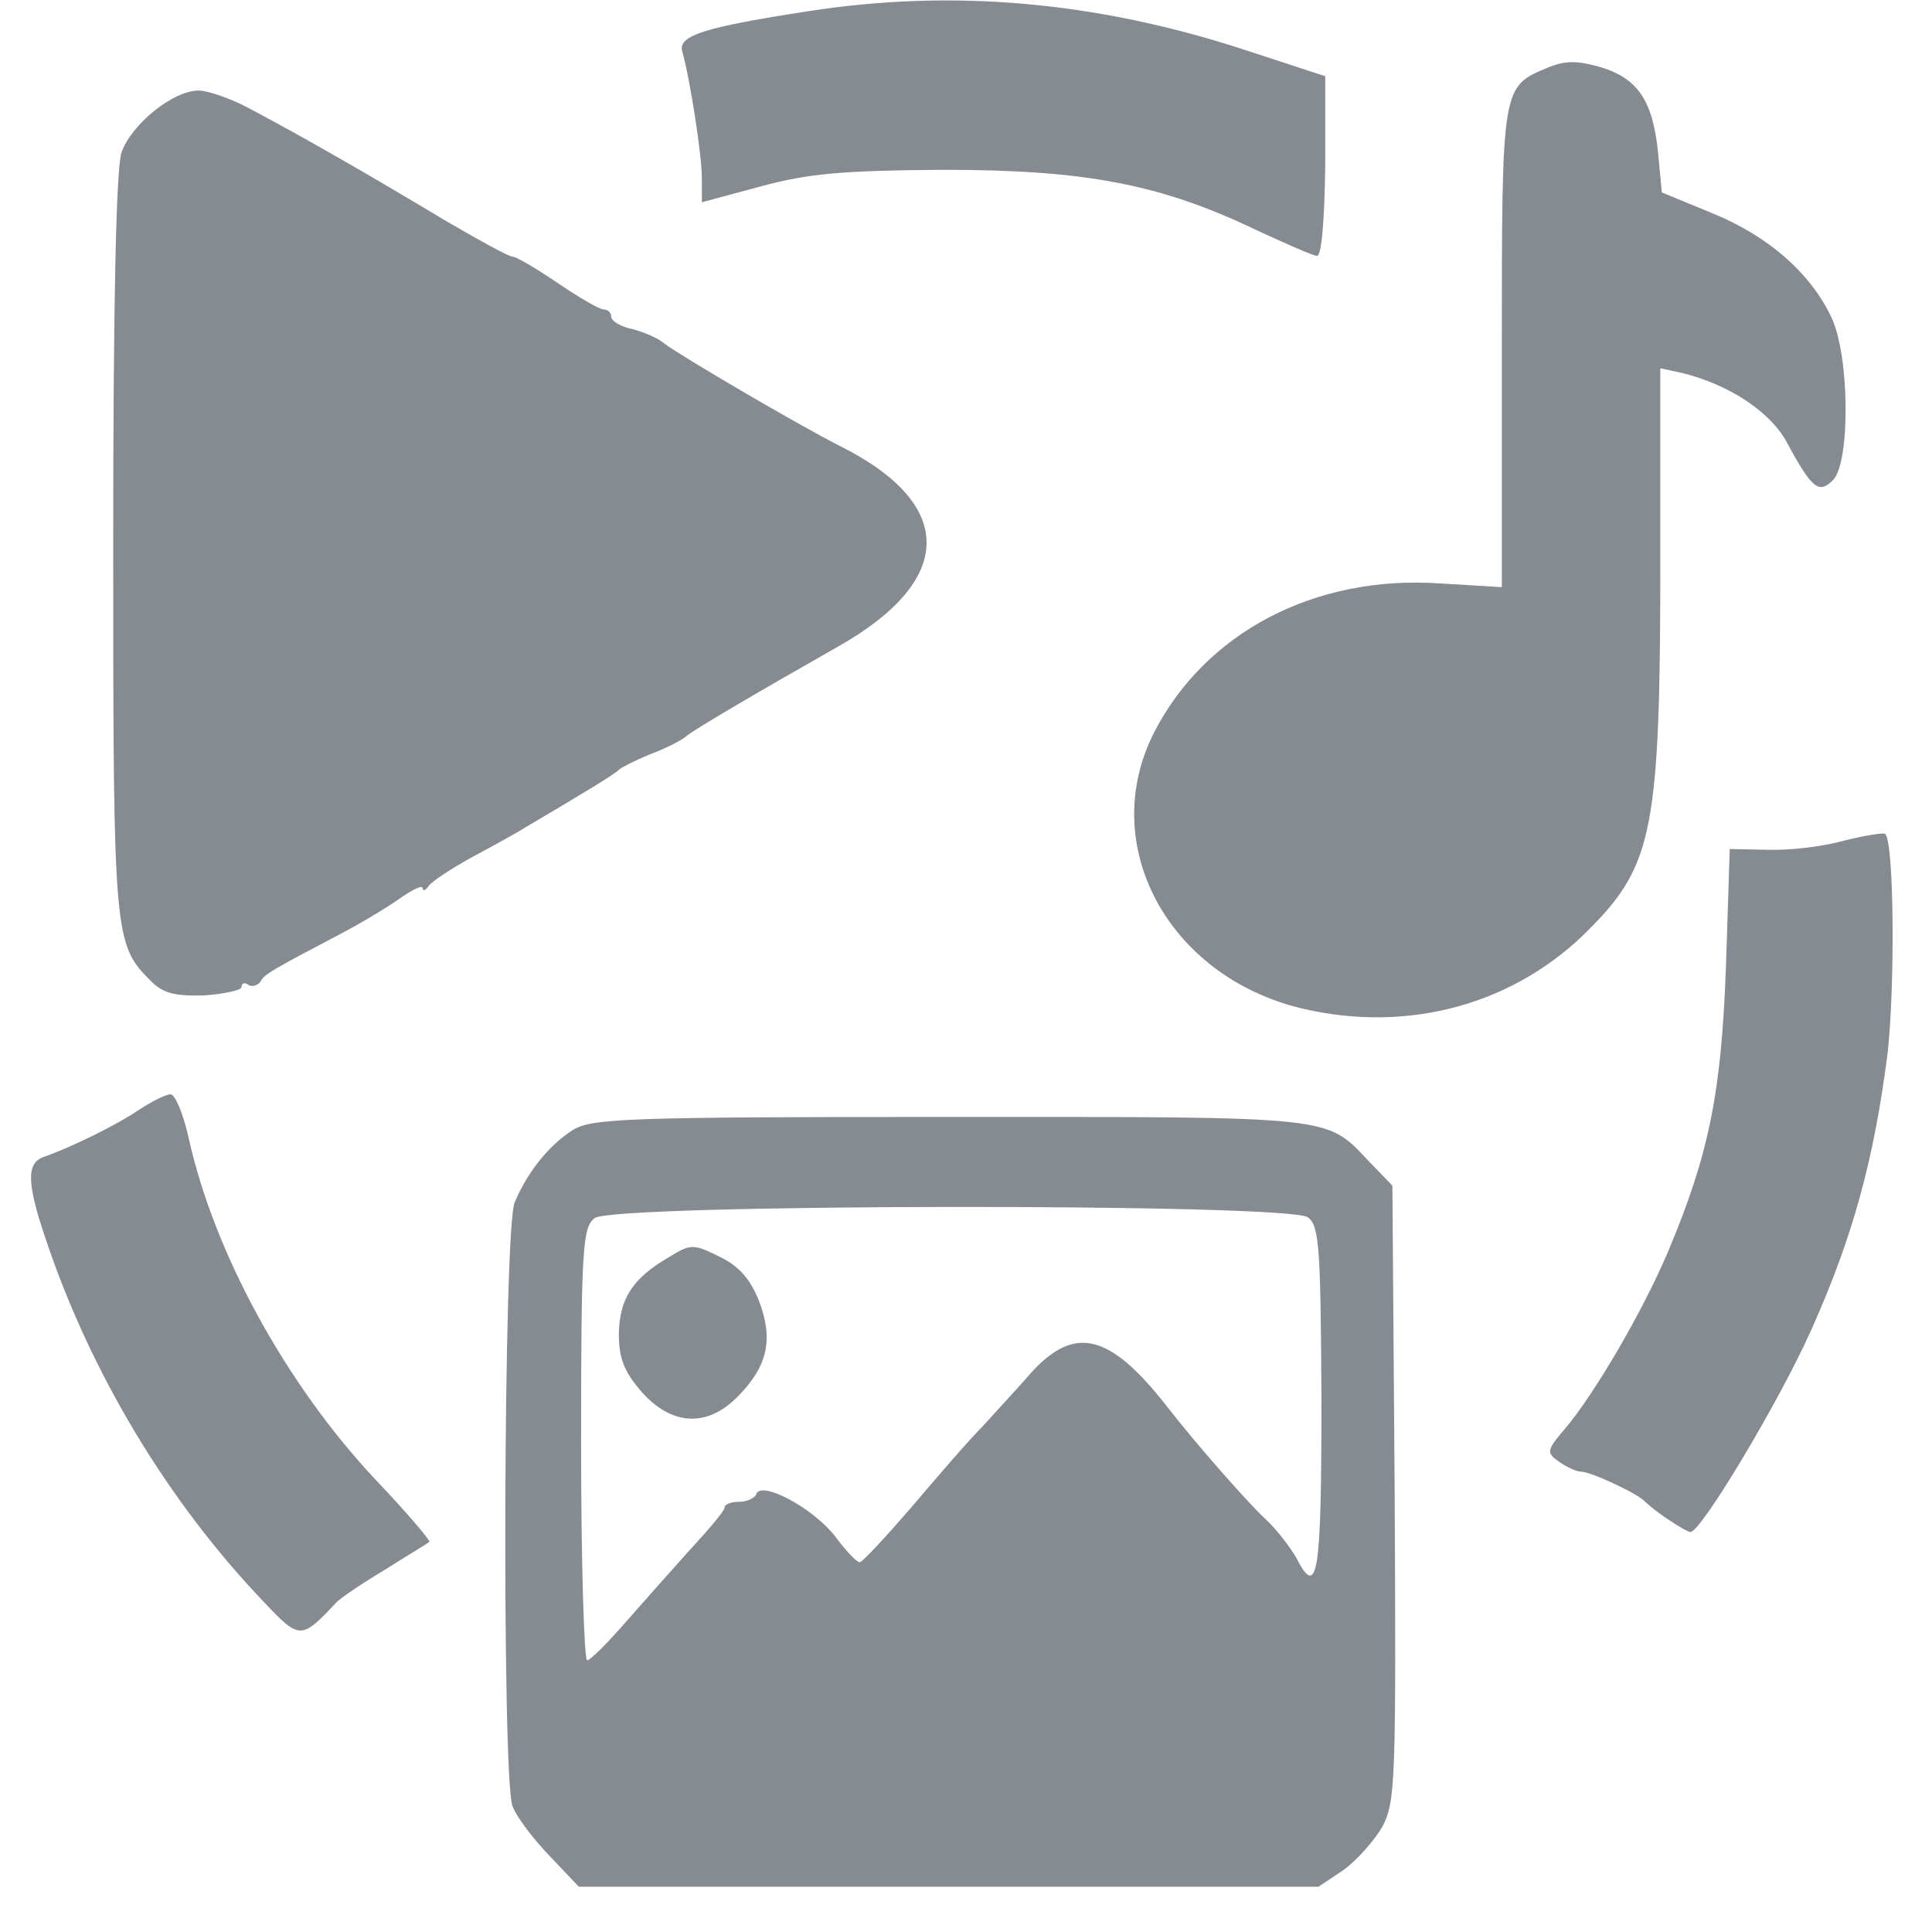 <?xml version="1.0" encoding="utf-8"?>
<!DOCTYPE svg PUBLIC "-//W3C//DTD SVG 20010904//EN" "http://www.w3.org/TR/2001/REC-SVG-20010904/DTD/svg10.dtd">
<svg version="1.0" xmlns="http://www.w3.org/2000/svg" width="256px" height="256px" viewBox="0 0 256 256" preserveAspectRatio="xMidYMid meet">
 <g fill="#868a91">
  <path d="M72.8 245.9 c-2.2 -2.3 -4.4 -5.2 -4.9 -6.6 -1.4 -3.8 -1.2 -76.6 0.3 -80 1.7 -4 4.5 -7.5 7.6 -9.5 2.5 -1.6 6.5 -1.8 50 -1.8 51.7 0 49.8 -0.2 55.7 6 l3 3.1 0.3 40.7 c0.2 38.2 0.1 40.9 -1.6 44.2 -1.1 1.9 -3.4 4.5 -5.2 5.8 l-3.3 2.2 -49 0 -49 0 -3.9 -4.1z m9.7 -30.5 c2.2 -2.5 6.1 -6.9 8.7 -9.8 2.6 -2.8 4.8 -5.4 4.8 -5.8 0 -0.5 0.9 -0.8 1.9 -0.8 1.1 0 2.1 -0.5 2.3 -1 0.6 -1.9 7.5 1.8 10.4 5.5 1.4 1.9 2.9 3.5 3.3 3.5 0.4 0 3.4 -3.3 6.8 -7.2 3.4 -4 7.6 -8.9 9.5 -10.8 1.8 -2 4.5 -4.9 5.9 -6.5 6 -7 10.7 -6.1 18.4 3.7 4.1 5.3 11.1 13.2 13.3 15.2 1.3 1.2 3 3.4 3.9 4.9 2.9 5.7 3.4 2.6 3.4 -20.8 -0.1 -20.3 -0.3 -23.1 -1.8 -24.2 -2.5 -1.9 -92.1 -1.8 -94.5 0.1 -1.6 1.2 -1.8 3.9 -1.8 30 0 15.7 0.4 28.6 0.8 28.6 0.4 0 2.5 -2.1 4.7 -4.6z"/>
  <path d="M84.9 184.3 c-2.2 -2.6 -2.9 -4.3 -2.9 -7.6 0.1 -4.6 1.8 -7.3 6.6 -10.1 2.9 -1.8 3.3 -1.8 6.7 -0.1 2.5 1.2 4 2.8 5.2 5.7 2 5.1 1.3 8.7 -2.6 12.7 -4.1 4.3 -8.9 4.1 -13 -0.6z"/>
  <path d="M34.9 212.2 c-12.7 -13.3 -22.9 -30.3 -28.8 -47.9 -2.6 -7.6 -2.6 -10.2 -0.3 -11 3.7 -1.3 9.8 -4.3 12.7 -6.3 1.7 -1.1 3.5 -2 4.1 -2 0.6 0 1.7 2.6 2.4 5.8 3.4 15.3 12.9 32.6 24.7 45.2 4.2 4.4 7.4 8.2 7.2 8.3 -0.2 0.2 -2.9 1.8 -5.9 3.7 -3 1.8 -6 3.8 -6.5 4.4 -4.6 4.9 -4.8 4.9 -9.6 -0.2z"/>
  <path d="M221 201.3 c-1.4 -0.9 -2.7 -2 -3 -2.3 -0.8 -1 -7.2 -4 -8.5 -4 -0.6 0 -1.9 -0.6 -2.9 -1.3 -1.7 -1.2 -1.7 -1.5 0.7 -4.3 4 -4.7 10.4 -15.7 13.7 -23.5 5.4 -12.8 7.1 -21 7.7 -37.9 l0.5 -15.5 5 0.1 c2.8 0.1 7.3 -0.4 10.1 -1.2 2.8 -0.7 5.3 -1.1 5.5 -0.9 1.2 1.2 1.3 20.5 0.3 29.2 -1.8 14 -4.6 24.2 -10 36.3 -4.2 9.5 -14.7 27 -16.1 27 -0.3 0 -1.7 -0.8 -3 -1.7z"/>
  <path d="M172.4 133.6 c-17.7 -4.3 -27 -21.7 -19.5 -36.5 6.8 -13.3 21.3 -20.9 37.8 -19.8 l8.3 0.5 0 -31.7 c0 -34.7 0 -34.6 6 -37.1 2.4 -1 3.9 -1 7.1 -0.1 4.9 1.5 6.9 4.4 7.6 11.3 l0.5 5.3 6.8 2.8 c7.3 3 12.8 7.8 15.6 13.6 2.5 5 2.6 19.3 0.3 21.7 -1.9 1.9 -2.8 1.2 -6.2 -5.1 -2.2 -4 -7.7 -7.6 -13.9 -9.1 l-2.8 -0.6 0 25.8 c0 35 -1 40 -9.2 48.3 -9.9 10.2 -24.2 14.1 -38.4 10.7z"/>
  <path d="M20 130 c-4.9 -4.9 -5 -5.7 -5 -57.8 0 -32.4 0.4 -49.9 1.1 -52 1.3 -3.7 6.8 -8.2 10.2 -8.2 1.3 0 4.4 1.1 6.8 2.4 6.6 3.5 14.7 8.1 26.2 15 4.3 2.5 8.1 4.6 8.6 4.6 0.5 0 3.2 1.6 6 3.5 2.8 1.9 5.5 3.5 6.1 3.5 0.5 0 1 0.4 1 1 0 0.5 1.2 1.3 2.8 1.6 1.5 0.4 3.4 1.2 4.2 1.9 2.1 1.6 17.4 10.6 23.3 13.6 15.4 7.7 15.3 17.8 -0.3 26.6 -10.2 5.8 -18.6 10.7 -20 11.8 -0.8 0.7 -3.1 1.8 -5 2.5 -1.9 0.8 -3.7 1.7 -4 2 -0.4 0.5 -4.7 3.1 -12.5 7.7 -1.1 0.7 -4.2 2.4 -7 3.9 -2.7 1.5 -5.3 3.2 -5.7 3.8 -0.4 0.6 -0.8 0.7 -0.8 0.3 0 -0.5 -1.4 0.2 -3.1 1.4 -1.7 1.2 -5.2 3.3 -7.7 4.6 -9.3 4.9 -10.2 5.4 -10.7 6.4 -0.4 0.5 -1.1 0.7 -1.6 0.4 -0.5 -0.4 -0.9 -0.2 -0.9 0.3 0 0.4 -2.2 0.9 -5 1.1 -3.9 0.1 -5.4 -0.3 -7 -1.9z"/>
  <path d="M166.5 30.5 c-12.7 -6.1 -22.7 -8 -41.5 -8 -13.6 0.1 -17.9 0.5 -24.2 2.2 l-7.8 2.1 0 -3.2 c0 -3.1 -1.6 -13.3 -2.6 -16.8 -0.6 -2.1 3 -3.2 16.6 -5.3 19.2 -3 38.2 -1.3 57.6 5 l11 3.6 0 11.9 c-0.1 7.4 -0.5 12 -1.1 11.9 -0.5 0 -4.1 -1.6 -8 -3.4z"/>
 </g>
</svg>